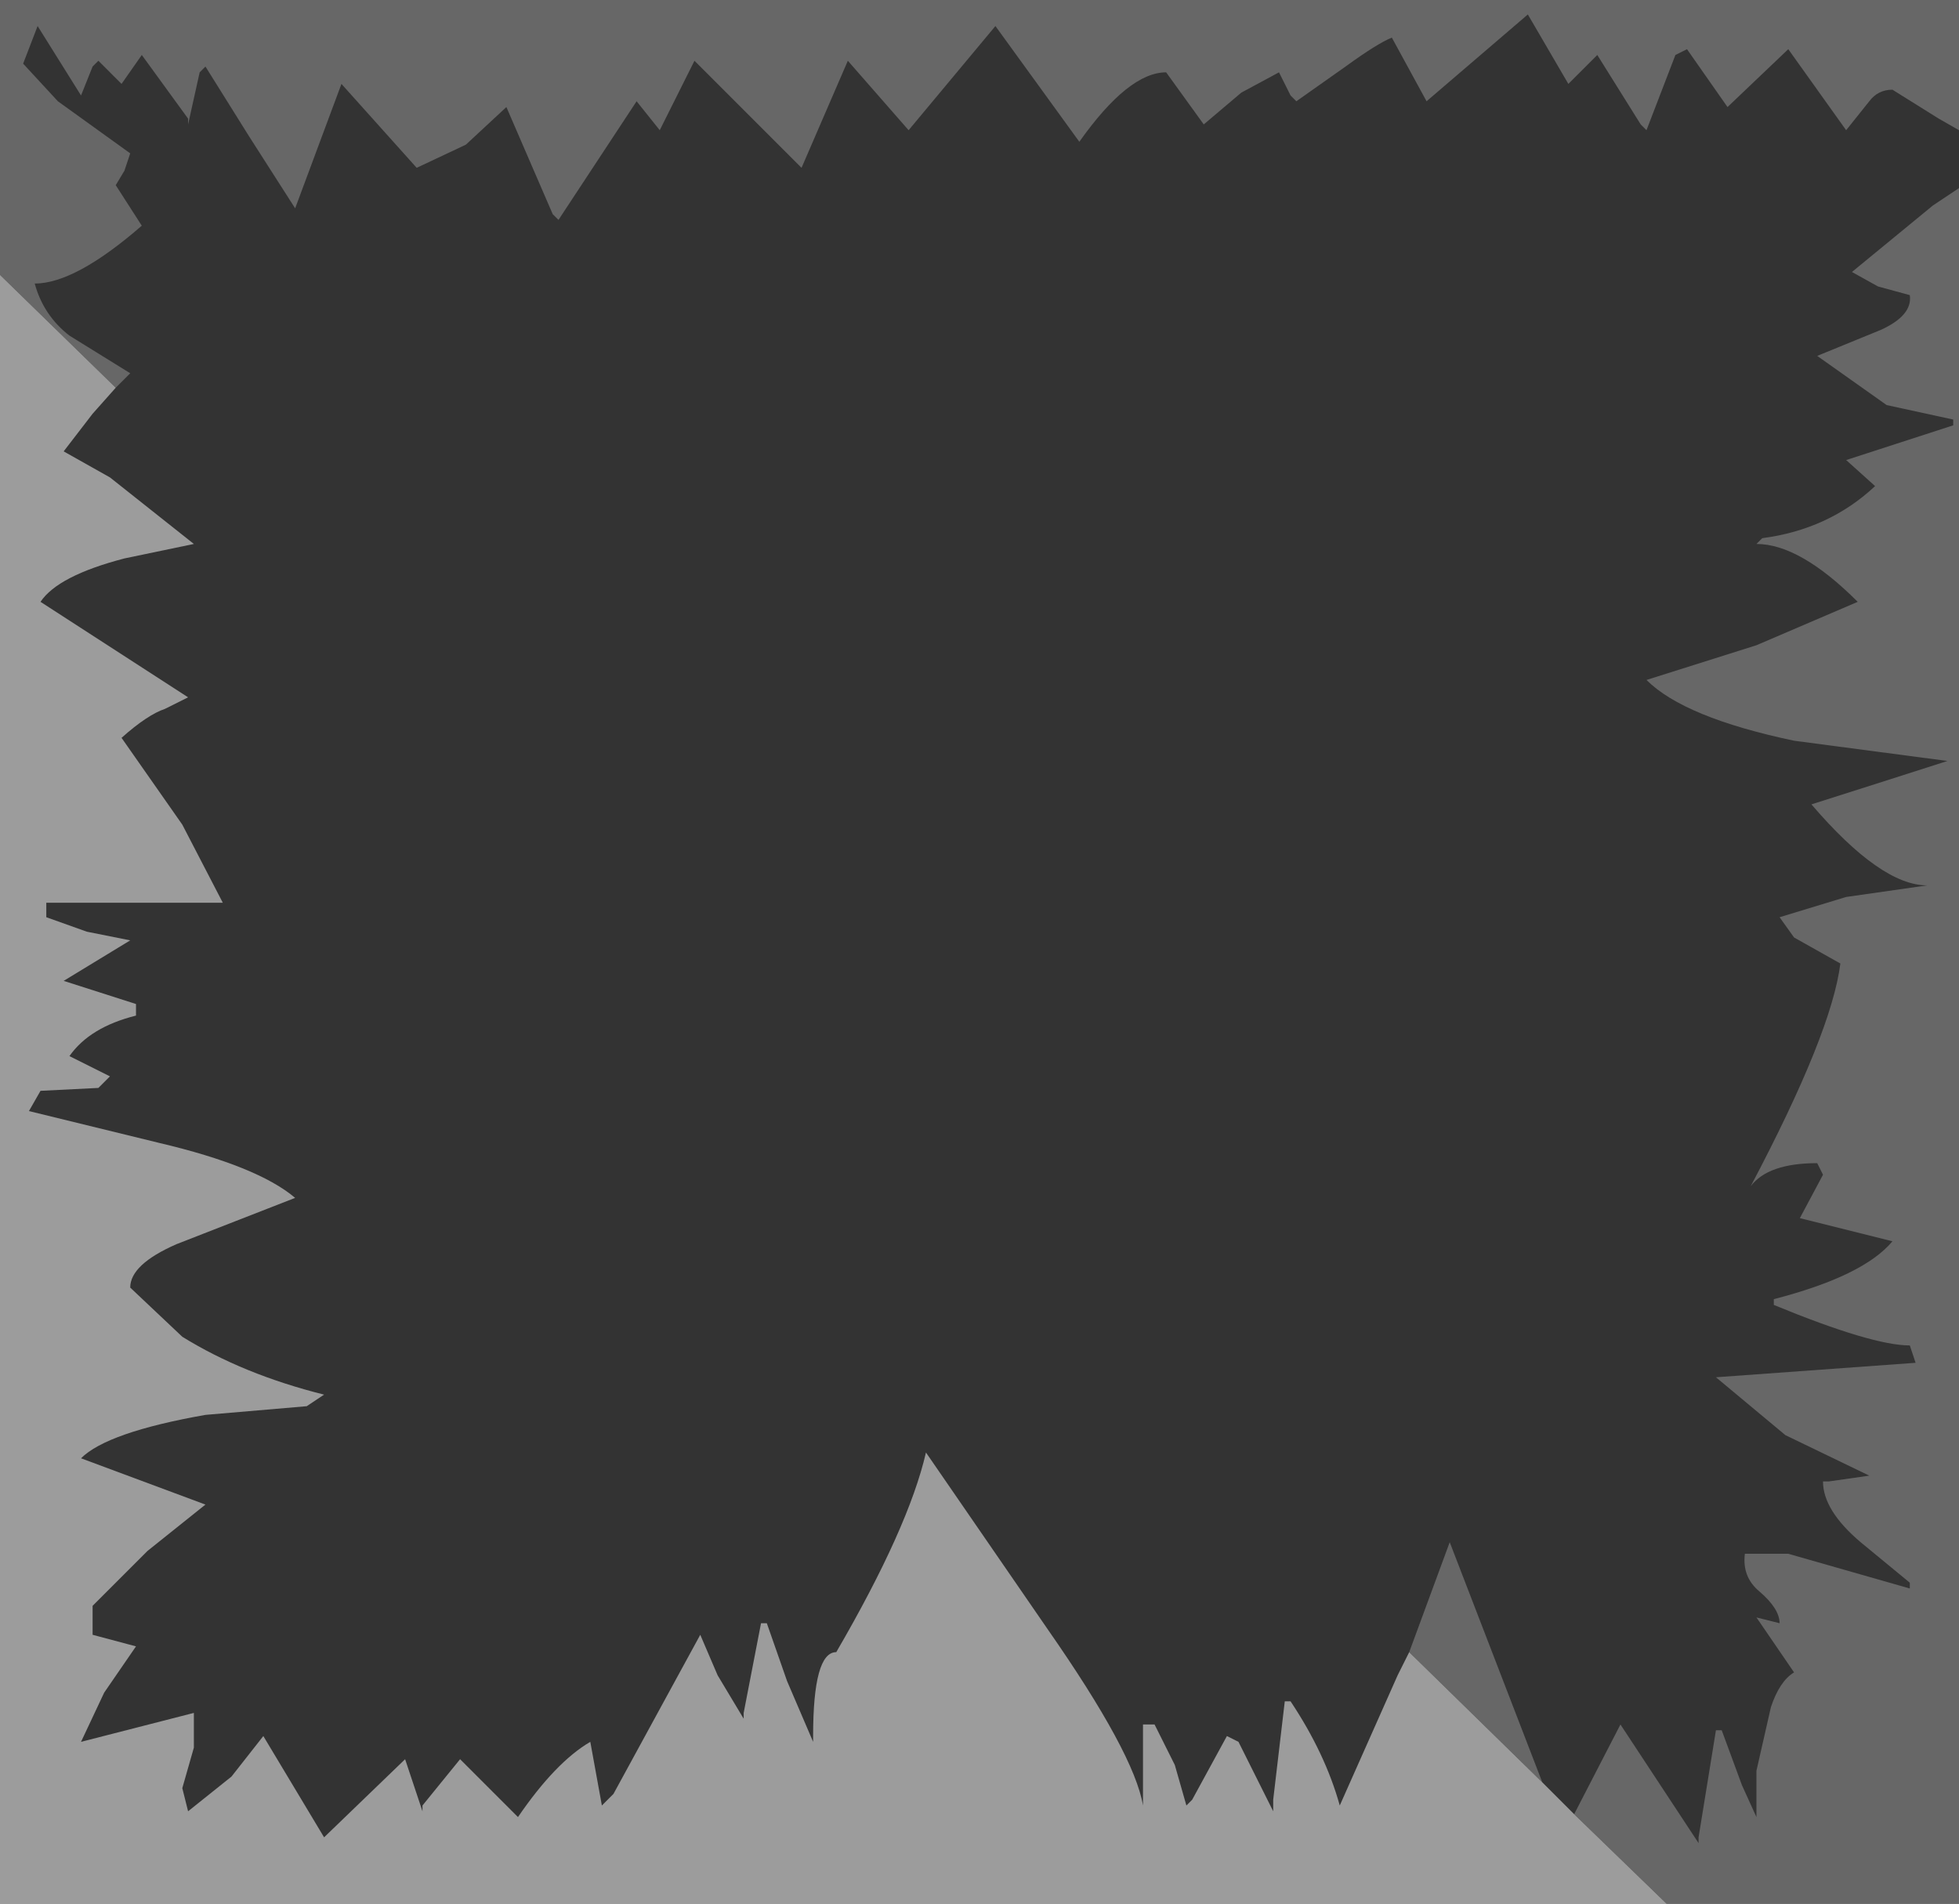 <?xml version="1.0" encoding="UTF-8" standalone="no"?>
<svg xmlns:xlink="http://www.w3.org/1999/xlink" height="32.9px" width="33.85px" xmlns="http://www.w3.org/2000/svg">
  <rect width="100%" height="100%" fill="#333333" stroke="none"/>
  <g transform="matrix(1.0, 0.0, 0.0, 1.0, 0.0, 0.0)">
    <path d="M0.0 4.75 L2.0 6.7 1.6 7.15 1.1 7.8 1.9 8.25 3.35 9.4 2.15 9.65 Q1.0 9.95 0.7 10.4 L3.25 12.05 2.85 12.25 Q2.55 12.35 2.1 12.75 L3.15 14.25 3.85 15.6 0.8 15.6 0.8 15.85 1.5 16.1 2.25 16.25 1.1 16.95 2.35 17.35 2.35 17.55 Q1.55 17.75 1.2 18.25 L1.9 18.6 1.7 18.8 0.7 18.85 0.5 19.2 2.75 19.75 Q4.45 20.15 5.1 20.7 L3.05 21.5 Q2.25 21.85 2.25 22.25 L3.15 23.1 Q4.2 23.75 5.6 24.1 L5.3 24.3 3.55 24.45 Q1.85 24.75 1.4 25.2 L3.55 26.0 2.55 26.8 1.6 27.75 1.6 28.25 2.35 28.45 1.8 29.25 1.4 30.1 3.35 29.6 3.35 30.2 3.15 30.9 3.25 31.3 4.0 30.7 4.55 30.0 5.6 31.75 7.0 30.4 7.3 31.3 7.3 31.2 7.95 30.4 8.95 31.4 Q9.6 30.45 10.2 30.1 L10.4 31.2 10.6 31.0 12.1 28.25 12.4 28.95 12.85 29.7 12.85 29.6 13.15 28.05 13.25 28.05 13.6 29.05 14.05 30.1 14.05 30.0 Q14.05 28.55 14.45 28.55 15.7 26.4 16.0 25.1 L18.1 28.15 Q19.6 30.3 19.75 31.2 L19.75 29.8 19.95 29.8 20.3 30.5 20.5 31.2 20.6 31.1 21.2 30.0 21.4 30.1 22.0 31.3 22.0 31.1 22.2 29.4 22.3 29.4 Q22.9 30.3 23.15 31.2 L24.15 28.95 24.35 28.55 26.65 30.8 27.2 31.35 28.8 32.9 0.0 32.9 0.0 4.75" fill="#ffffff" fill-opacity="0.514" fill-rule="evenodd" stroke="none"/>
    <path d="M0.0 4.75 L0.0 0.0 33.85 0.0 33.85 2.25 33.5 2.05 32.7 1.55 Q32.45 1.55 32.3 1.75 L31.9 2.25 30.9 0.85 29.85 1.85 29.15 0.85 28.95 0.95 28.45 2.25 28.35 2.15 27.6 0.95 27.1 1.45 26.4 0.25 24.65 1.75 24.05 0.65 Q23.8 0.75 23.25 1.15 L22.4 1.75 22.3 1.65 22.1 1.25 21.45 1.6 20.8 2.15 20.15 1.25 Q19.5 1.25 18.65 2.45 L17.2 0.45 15.7 2.25 14.65 1.05 13.85 2.9 12.0 1.05 11.4 2.25 11.0 1.75 9.65 3.8 9.55 3.7 8.75 1.85 8.05 2.5 7.2 2.9 5.9 1.45 5.1 3.6 4.3 2.35 3.55 1.15 3.45 1.25 3.25 2.15 3.25 2.05 2.45 0.95 2.1 1.45 1.7 1.05 1.6 1.15 1.4 1.65 0.65 0.45 0.4 1.1 1.0 1.75 2.25 2.65 2.15 2.95 2.0 3.2 2.45 3.9 Q1.3 4.9 0.6 4.9 0.75 5.45 1.2 5.8 L2.25 6.45 2.0 6.7 0.0 4.75 M24.35 28.55 L25.05 26.65 26.65 30.8 24.35 28.55 M27.2 31.35 L28.0 29.8 29.35 31.85 29.35 31.75 29.65 29.9 29.75 29.9 30.1 30.85 30.35 31.4 30.35 30.6 30.6 29.5 Q30.75 29.05 31.0 28.9 L30.35 27.95 30.75 28.05 Q30.75 27.8 30.4 27.5 30.1 27.25 30.15 26.85 L30.9 26.85 33.0 27.45 33.0 27.35 32.15 26.65 Q31.5 26.1 31.5 25.6 L31.6 25.6 32.3 25.5 30.85 24.8 29.65 23.8 33.1 23.55 33.0 23.25 Q32.35 23.25 30.65 22.55 L30.65 22.45 Q32.2 22.05 32.7 21.45 L31.1 21.05 31.5 20.3 31.4 20.1 Q30.55 20.1 30.25 20.5 31.65 17.85 31.8 16.65 L31.0 16.2 30.75 15.85 31.9 15.5 33.3 15.3 Q32.5 15.3 31.3 13.9 L32.4 13.55 33.65 13.15 31.0 12.8 Q29.1 12.4 28.45 11.75 L30.35 11.15 32.1 10.4 Q31.1 9.4 30.35 9.4 L30.45 9.3 Q31.6 9.15 32.4 8.4 L31.9 7.95 33.75 7.35 33.75 7.25 32.6 7.0 31.4 6.15 32.5 5.7 Q33.05 5.45 33.0 5.1 L32.45 4.95 32.0 4.7 33.4 3.55 33.85 3.25 33.85 32.9 28.8 32.9 27.2 31.35" fill="#999999" fill-opacity="0.514" fill-rule="evenodd" stroke="none"/>
  </g>
</svg>
